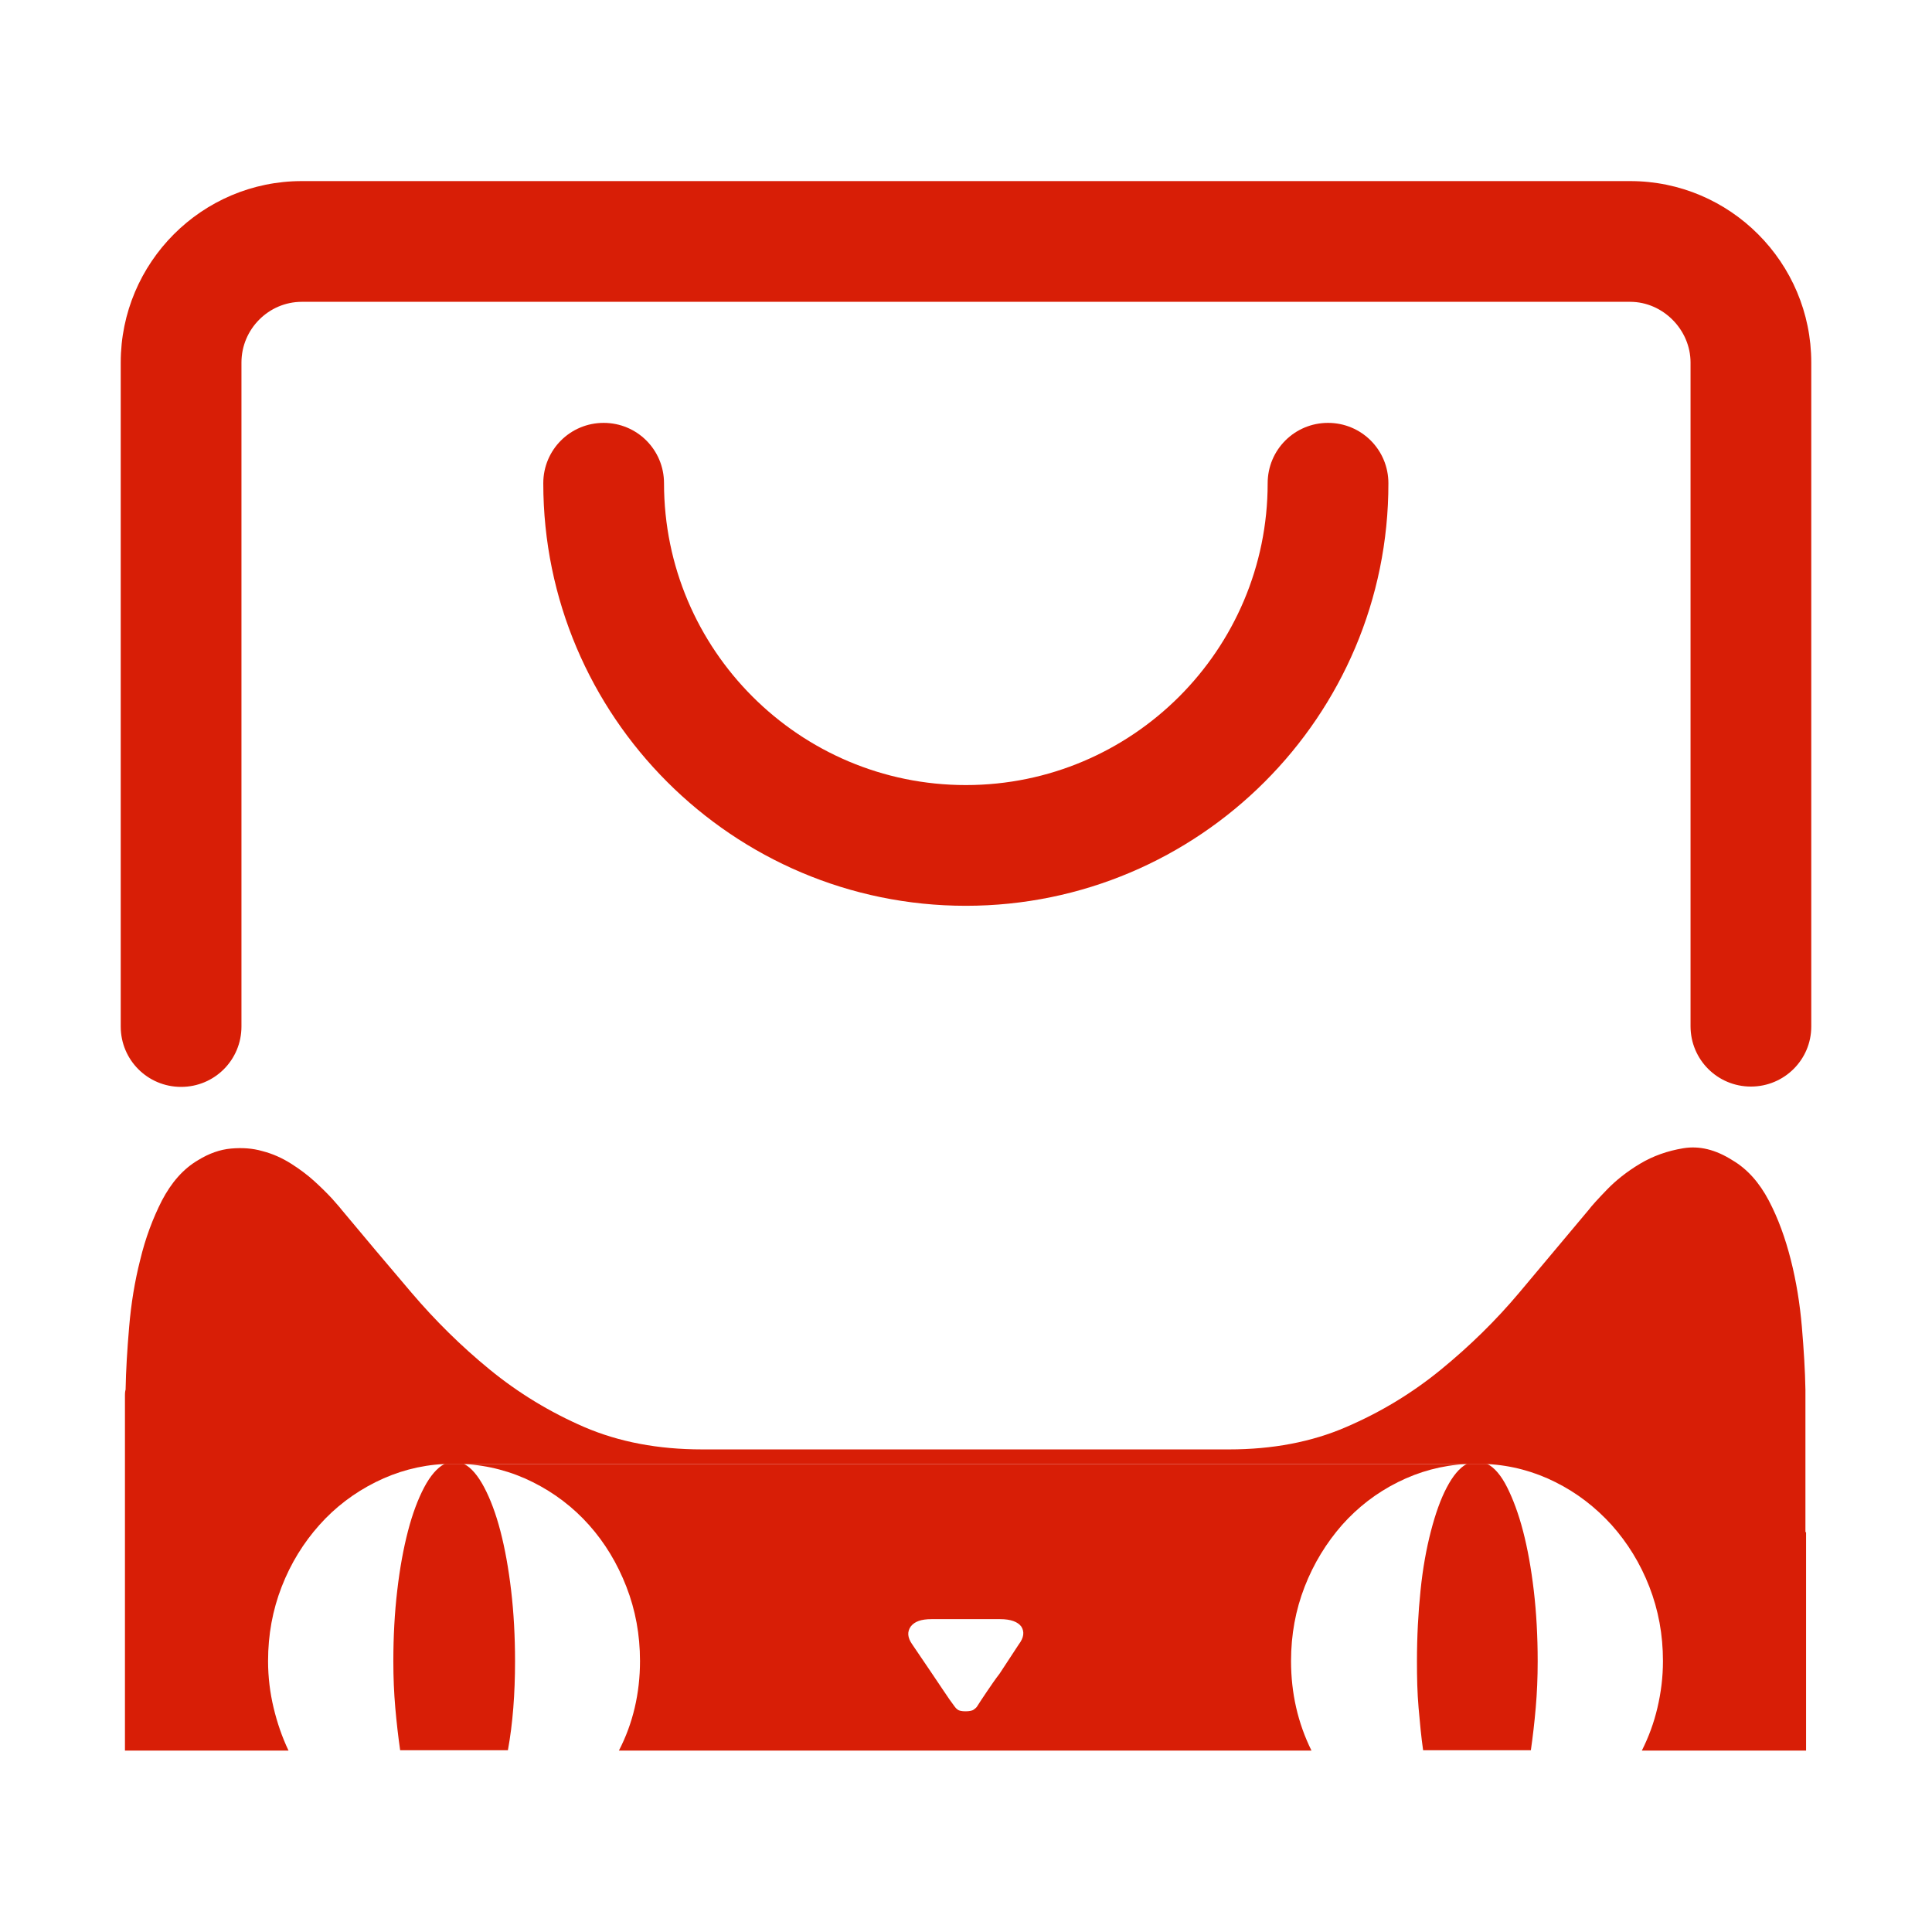 <?xml version="1.0" standalone="no"?><!DOCTYPE svg PUBLIC "-//W3C//DTD SVG 1.1//EN" "http://www.w3.org/Graphics/SVG/1.1/DTD/svg11.dtd"><svg t="1743821825418" class="icon" viewBox="0 0 1024 1024" version="1.1" xmlns="http://www.w3.org/2000/svg" p-id="19286" xmlns:xlink="http://www.w3.org/1999/xlink" width="200" height="200"><path d="M777.332 775.956c1.032-0.516 1.892-0.688 2.752-1.032 0.688-0.172 1.548-0.344 2.752-0.344 1.548 0 3.268 0.516 5.332 1.376" fill="#d81e06" p-id="19287"></path><path d="M235.487 775.956c-3.784 2.064-7.397 6.193-10.665 12.385-3.268 6.193-6.193 13.933-8.601 23.222-2.408 9.289-4.3 19.61-5.676 31.479-1.376 11.697-2.064 24.254-2.064 37.499 0 8.601 0.344 16.685 1.032 24.598s1.548 15.309 2.58 22.534l57.109 0c2.58-14.105 3.784-29.93 3.784-47.132 0-13.245-0.688-25.802-2.064-37.499-1.376-11.697-3.268-22.19-5.676-31.479-2.408-9.289-5.332-17.029-8.601-23.222s-6.881-10.493-10.665-12.385" fill="#d81e06" p-id="19288"></path><path d="M777.332 775.956c-3.784 2.064-7.225 6.193-10.493 12.385s-6.02 13.933-8.429 23.222-4.3 19.61-5.504 31.479c-1.204 11.697-1.892 24.254-1.892 37.499 0 8.601 0.172 16.685 0.86 24.598s1.376 15.309 2.408 22.534l57.109 0c1.032-7.225 1.892-14.621 2.58-22.534s1.032-15.997 1.032-24.598c0-13.245-0.688-25.802-2.064-37.499-1.376-11.697-3.268-22.19-5.676-31.479-2.408-9.289-5.332-17.029-8.429-23.222-3.096-6.193-6.709-10.493-10.493-12.385" fill="#d81e06" p-id="19289"></path><path d="M245.98 775.956c12.901 0.688 25.114 3.956 36.467 9.633s21.33 13.245 29.758 22.706c8.429 9.461 14.965 20.298 19.782 32.683 4.816 12.385 7.225 25.458 7.225 39.391 0 17.201-3.784 33.199-11.181 47.476l367.078 0c-7.225-14.621-10.837-30.446-10.837-47.476 0-13.933 2.408-27.006 7.225-39.391 4.816-12.385 11.525-23.222 19.782-32.683 8.429-9.461 18.233-17.029 29.586-22.706 11.353-5.676 23.394-8.945 36.295-9.633L245.98 775.956zM539.952 871.595l-10.149 15.481c-2.408 3.096-4.472 6.193-6.709 9.461-2.064 3.096-3.956 5.848-5.332 8.085-0.344 0.516-1.032 1.032-1.72 1.548-0.688 0.516-2.236 0.86-4.3 0.86s-3.44-0.344-4.128-0.86c-0.688-0.516-1.204-1.032-1.548-1.548-1.72-2.236-3.612-4.988-5.676-8.085l-6.365-9.461-10.493-15.481c-2.58-3.612-2.752-6.709-0.86-9.461 2.064-2.752 5.676-3.956 11.009-3.956l36.467 0c5.504 0 9.289 1.376 11.181 3.956C543.049 864.887 542.705 867.983 539.952 871.595z" fill="#d81e06" p-id="19290"></path><path d="M788.169 775.956c12.901 0.688 24.942 3.956 36.295 9.633s21.158 13.245 29.758 22.706c8.429 9.461 15.137 20.298 19.954 32.683 4.816 12.385 7.225 25.458 7.225 39.391 0 8.601-1.032 16.685-2.924 24.77s-4.644 15.481-8.257 22.706l87.039 0 0-115.765-0.344 0 0-72.074L956.914 739.661l0-3.096c-0.172-10.149-0.86-21.158-1.892-33.371-1.032-12.041-2.924-23.91-5.848-35.435-2.924-11.525-6.709-22.018-11.697-31.479-4.988-9.461-11.353-16.685-19.266-21.33-8.945-5.676-17.545-7.741-25.974-6.365-8.429 1.376-16.169 4.128-23.05 8.257-6.881 4.128-12.729 8.773-17.545 13.761-4.816 4.988-8.085 8.601-9.633 10.665-11.869 14.105-24.082 28.726-36.639 43.692s-26.49 28.554-41.627 40.939-31.823 22.534-50.228 30.446c-18.233 7.913-39.047 11.869-62.097 11.869l-22.19 0-117.486 0-0.344 0L393.912 768.215l-21.846 0c-23.222 0-44.036-3.956-62.441-11.869-18.233-7.913-34.919-18.061-50.056-30.446s-28.898-25.974-41.627-40.939c-12.729-14.965-24.942-29.414-36.811-43.692-1.032-1.376-2.924-3.44-5.332-6.193-2.58-2.752-5.676-5.848-9.289-9.117-3.612-3.268-7.741-6.365-12.385-9.289-4.644-2.924-9.633-5.16-14.965-6.537-5.332-1.548-10.837-1.892-16.685-1.376s-11.697 2.58-17.545 6.193c-7.913 4.644-14.105 11.869-19.094 21.33-4.816 9.461-8.773 19.954-11.525 31.479-2.924 11.525-4.816 23.222-5.848 35.435-1.032 12.041-1.72 23.222-1.892 33.371-0.172 0.516-0.344 1.376-0.344 3.096l0 0.344 0 72.074 0 115.765 86.695 0c-3.44-7.225-6.02-14.793-7.913-22.706-1.892-7.913-2.924-16.169-2.924-24.77 0-13.933 2.408-27.006 7.225-39.391 4.816-12.385 11.525-23.222 19.954-32.683 8.429-9.461 18.406-17.029 29.758-22.706 11.353-5.676 23.394-8.945 36.295-9.633" fill="#d81e06" p-id="19291"></path><path d="M235.487 775.956c1.032-0.516 2.064-0.688 2.924-1.032 0.86-0.172 1.72-0.344 2.58-0.344 1.032 0 1.892 0.172 2.752 0.344 0.688 0.172 1.548 0.516 2.408 1.032" fill="#d81e06" p-id="19292"></path><path d="M928.016 575.903c-17.717 0-31.995-14.277-31.995-31.995L896.022 192.14c0-17.373-14.621-32.167-31.995-32.167L159.973 159.973c-17.545 0-31.995 14.449-31.995 32.167l0 351.941c0 17.717-14.277 31.995-31.995 31.995s-31.995-14.277-31.995-31.995L63.989 192.14c0-52.98 43.004-96.156 95.984-96.156l704.054 0c52.98 0 95.984 43.176 95.984 96.156l0 351.941C960.011 561.626 945.734 575.903 928.016 575.903z" fill="#d81e06" p-id="19293"></path><path d="M511.914 480.091c-123.506 0-223.962-100.456-223.962-223.962 0-17.717 14.277-31.995 31.995-31.995s31.995 14.277 31.995 31.995c0 88.243 71.73 159.973 159.973 159.973s159.973-71.73 159.973-159.973c0-17.717 14.277-31.995 31.995-31.995s31.995 14.277 31.995 31.995C736.048 379.635 635.42 480.091 511.914 480.091z" fill="#d81e06" p-id="19294"></path></svg>